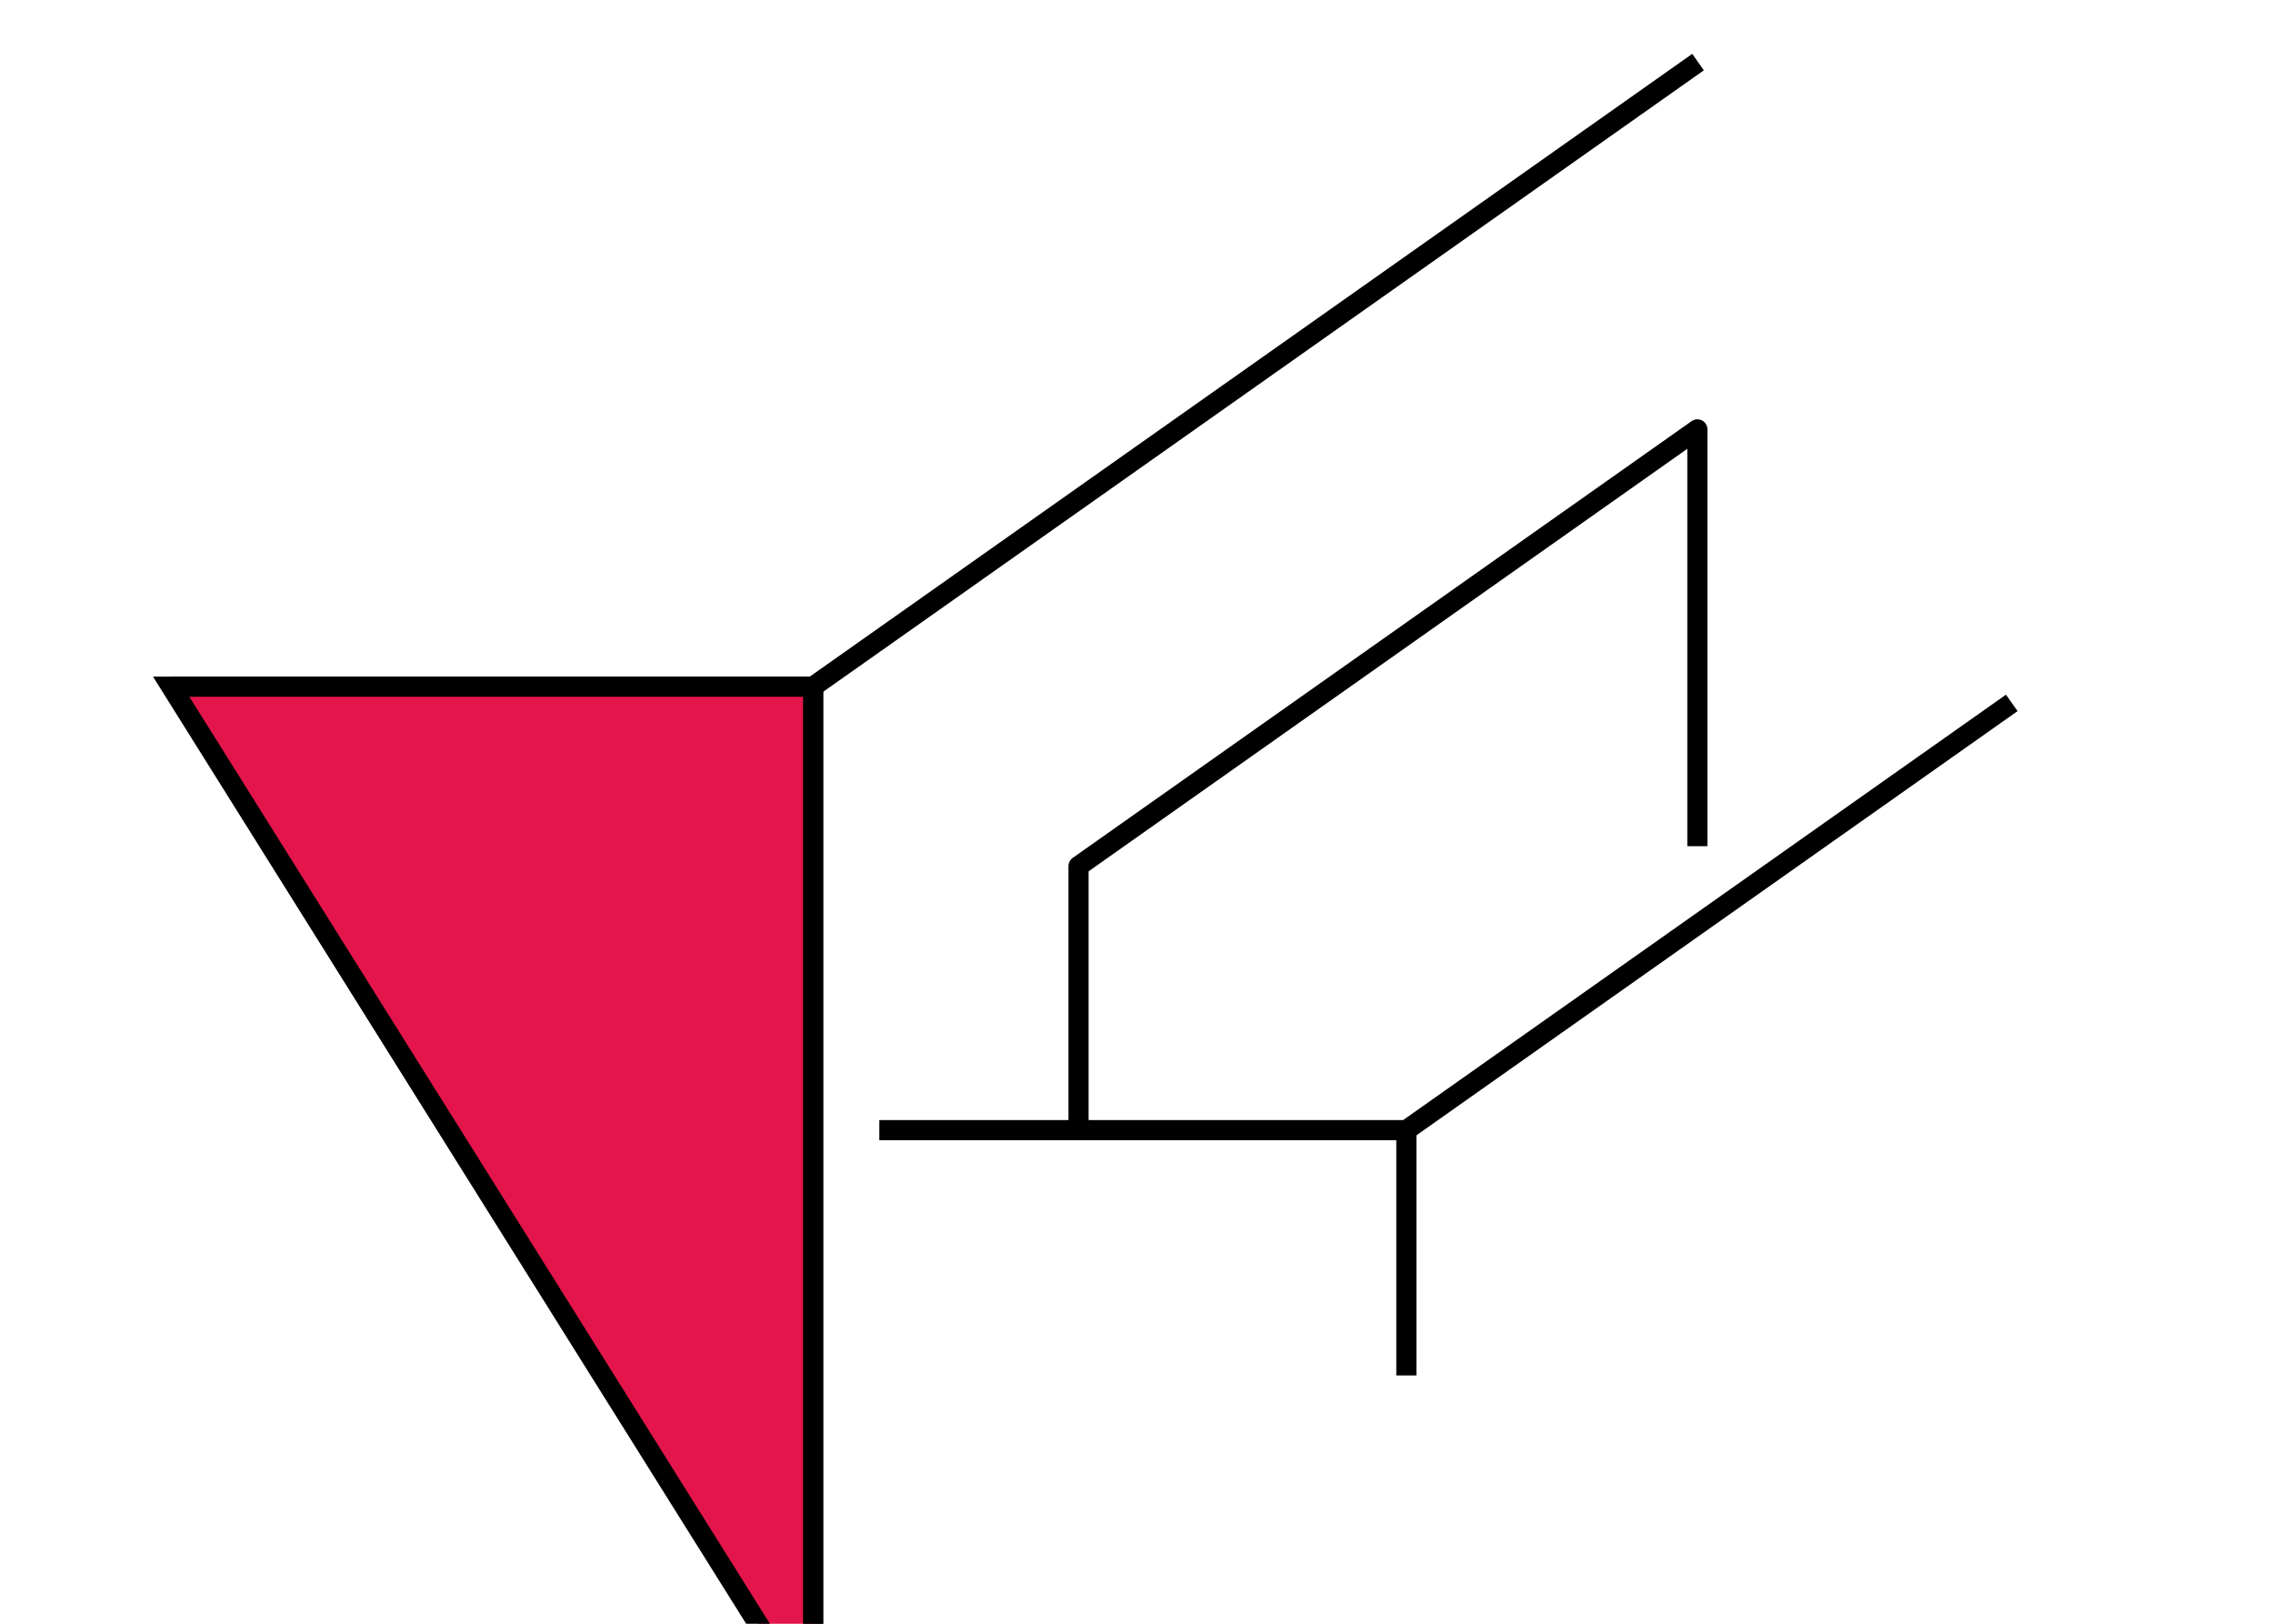 <?xml version="1.0" encoding="utf-8"?>
<!-- Generator: Adobe Illustrator 15.0.0, SVG Export Plug-In . SVG Version: 6.00 Build 0)  -->
<!DOCTYPE svg PUBLIC "-//W3C//DTD SVG 1.1//EN" "http://www.w3.org/Graphics/SVG/1.1/DTD/svg11.dtd">
<svg version="1.1"
     id="Ebene_1"
     xmlns="http://www.w3.org/2000/svg"
     xmlns:xlink="http://www.w3.org/1999/xlink"
     x="0px"
     y="0px"
     width="70px"
     height="50px"
     viewBox="190 340 200.28 241.89"
     enable-background="new 0 0 595.28 841.89"
     xml:space="preserve">

  <line fill="none" stroke="#000000" stroke-width="3" stroke-miterlimit="10" x1="241.96" y1="442.299" x2="241.96" y2="595"/>
  <polyline fill="none" stroke="#000000" stroke-width="3" stroke-miterlimit="10" points="373.803,349.25 241.933,442.299 146.321,442.299 "/>
  <polyline fill="none" stroke="#000000" stroke-width="3" stroke-miterlimit="10" points="420.543,444.71 330.344,508.354 251.826,508.354 "/>
  <line fill="none" stroke="#000000" stroke-width="3" stroke-miterlimit="10" x1="330.344" y1="508.354" x2="330.344" y2="544.901"/>
  <polyline fill="none" stroke="#000000" stroke-width="3" stroke-linejoin="round" stroke-miterlimit="10" points="373.703,466.061 373.703,403.966 281.505,469.021 281.505,508.354 "/>

  <polyline fill="#e4154b" stroke="#000000" stroke-width="3" points="241.96,442.299 241.96,595 146.321,442.299 241.96,442.299"/>
</svg>
